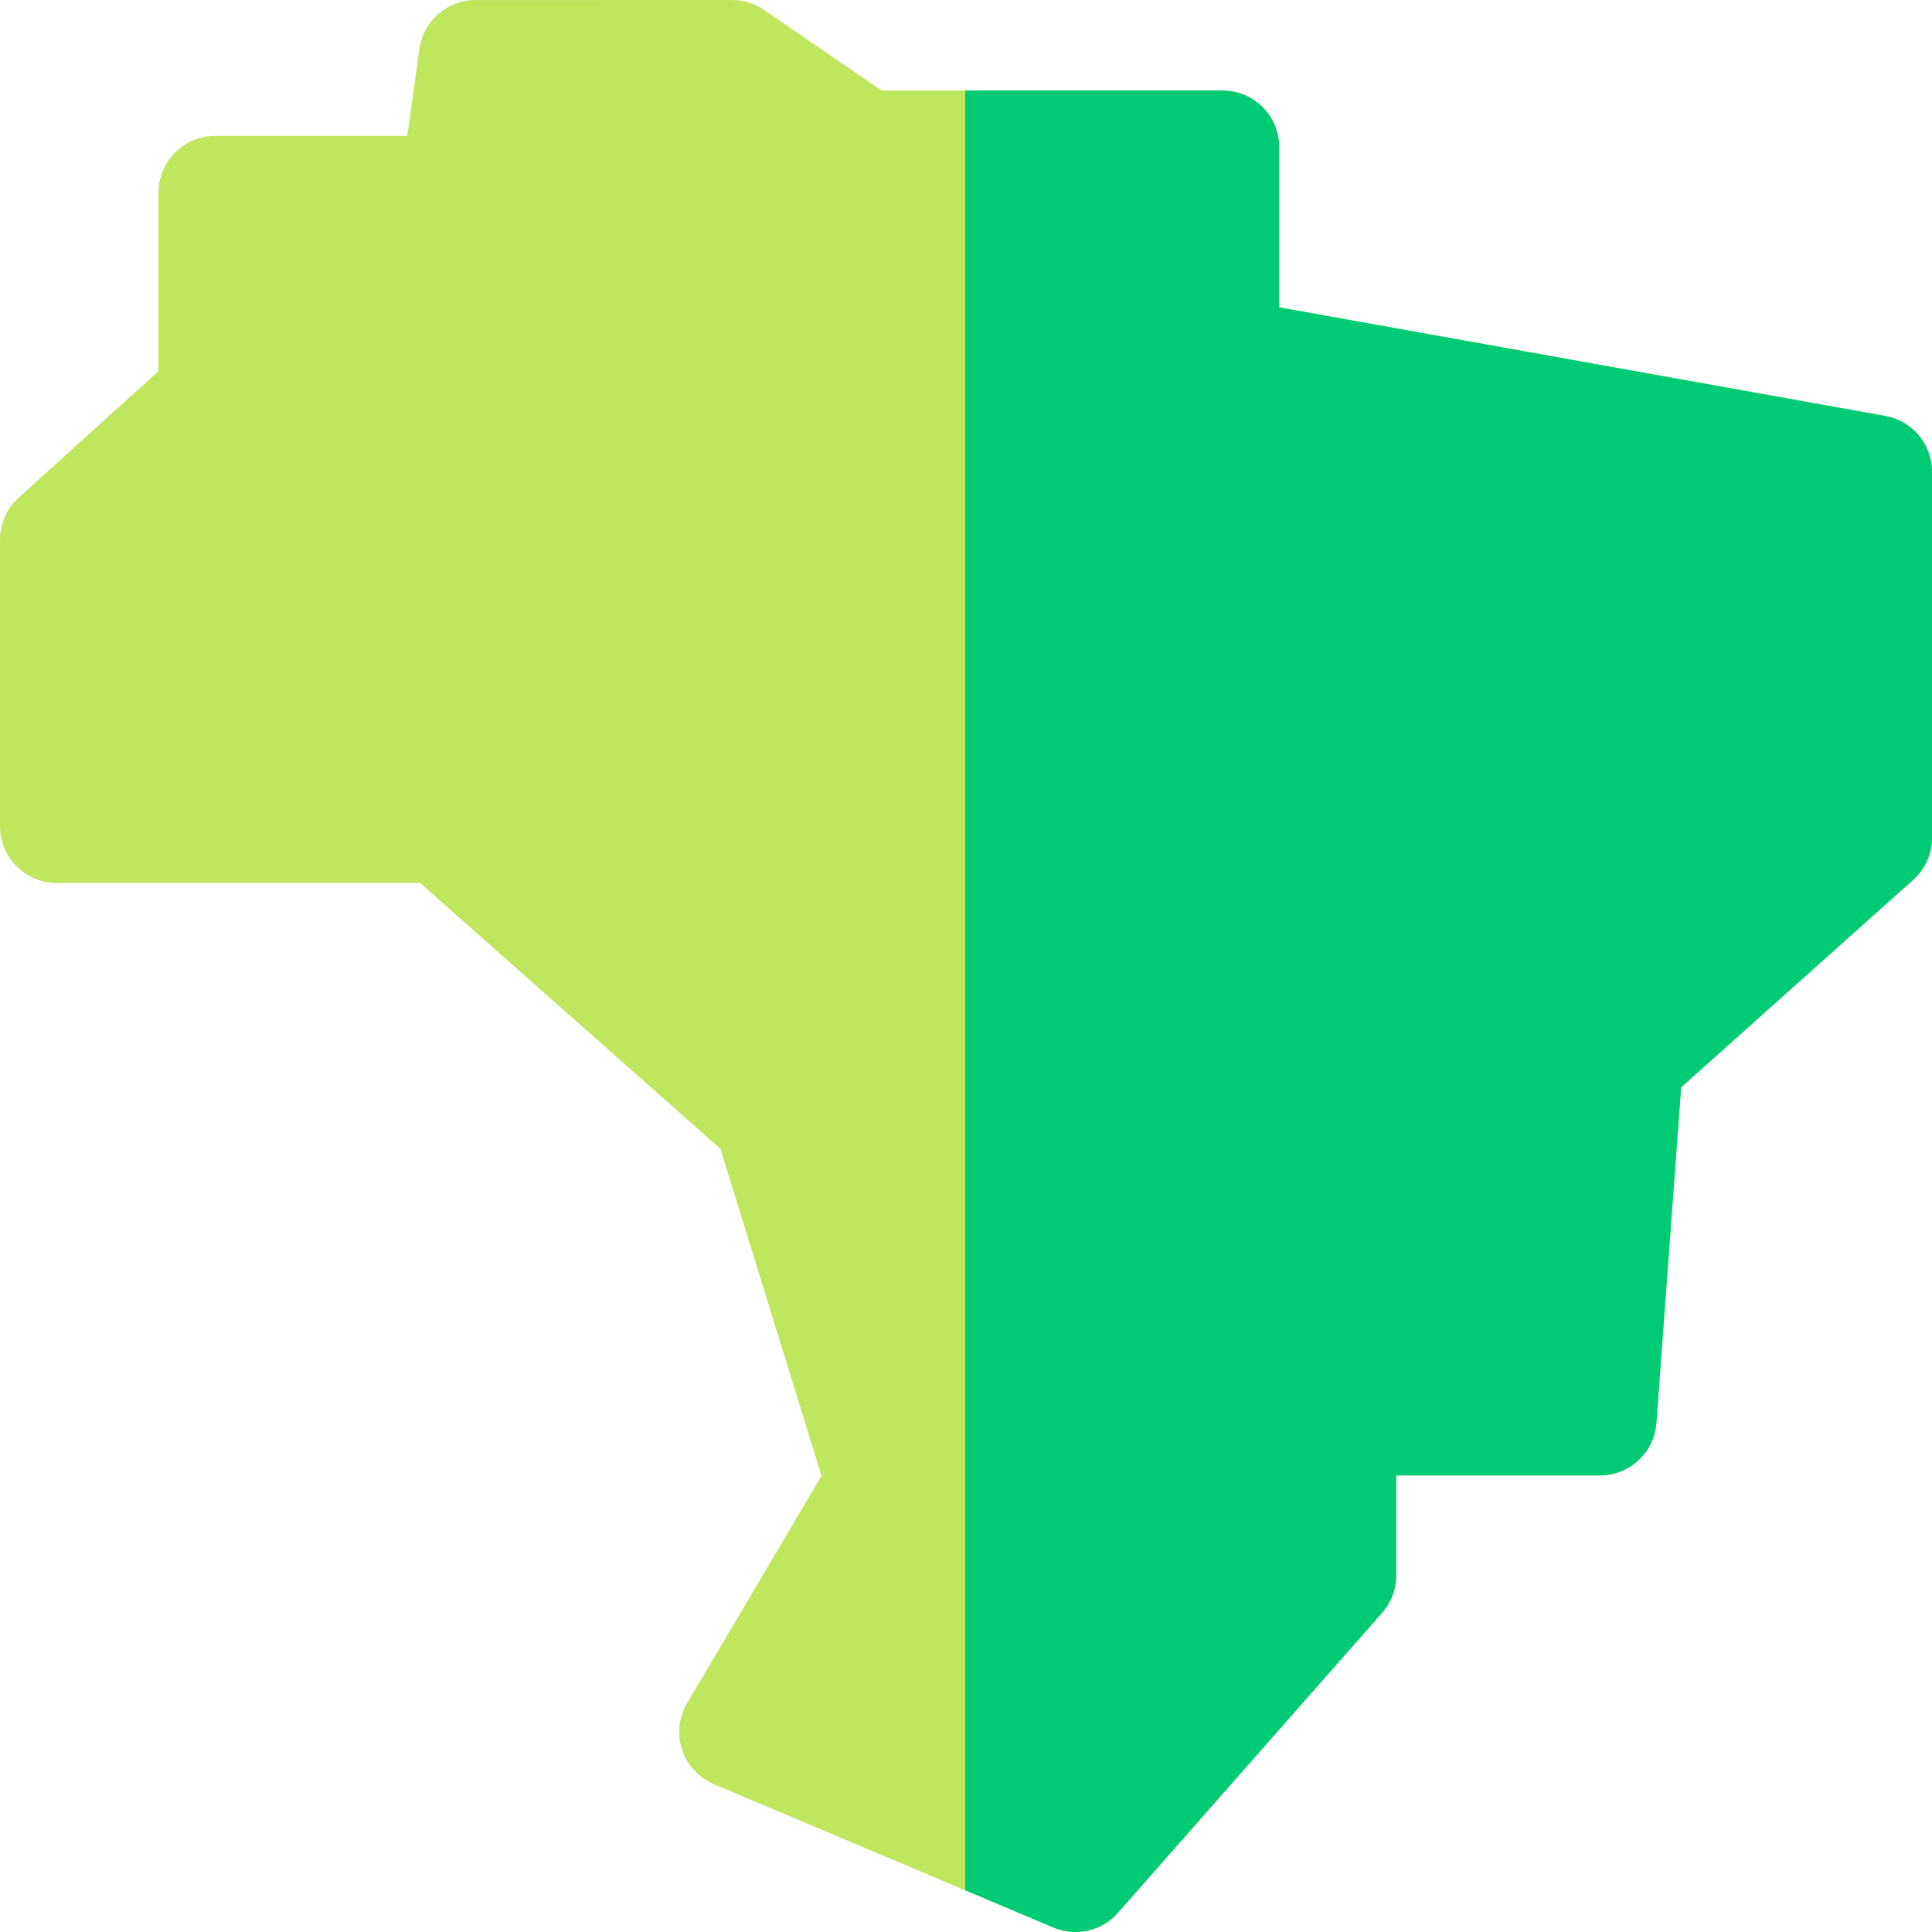 <svg id="Layer_1" enable-background="new 0 0 512.004 512.004" height="512" viewBox="0 0 512.004 512.004" width="512" xmlns="http://www.w3.org/2000/svg"><g><g><path d="m284.999 512.002c-1.962 0-3.943-.385-5.83-1.182l-90-37.995c-3.987-1.683-7.054-5.007-8.41-9.117s-.872-8.606 1.33-12.333l35.622-60.282-26.796-86.64-79.596-70.447h-96.319c-3.979 0-7.794-1.581-10.607-4.394s-4.393-6.628-4.393-10.606l.003-76c0-4.238 1.793-8.279 4.937-11.123l37.064-33.534v-47.343c0-3.978 1.581-7.793 4.394-10.606s6.628-4.394 10.606-4.394h50.939l3.203-23.063c1.03-7.416 7.37-12.936 14.856-12.937l68-.004c3.029 0 5.987.917 8.485 2.63l31.166 21.374h90.351c8.284 0 15 6.716 15 15v42.449l160.646 28.787c7.149 1.281 12.354 7.501 12.354 14.765l-.001 97c0 4.27-1.82 8.337-5.003 11.183l-61.482 54.962-6.555 88.958c-.577 7.835-7.103 13.897-14.959 13.897l-54 .001v26.498c0 3.649-1.331 7.174-3.743 9.913l-70 79.496c-2.911 3.304-7.042 5.087-11.262 5.087z" fill="#bee75e"/></g><path d="m499.65 110.241-160.647-28.786v-42.449c0-8.284-6.716-15-15-15h-68.193v476.953l23.359 9.861c1.887.796 3.868 1.182 5.83 1.182 4.22 0 8.351-1.782 11.262-5.087l70-79.496c2.412-2.739 3.743-6.264 3.743-9.913v-26.498l54-.001c7.856 0 14.382-6.063 14.959-13.897l6.555-88.958 61.482-54.963c3.183-2.846 5.003-6.913 5.003-11.183l.001-97c0-7.264-5.205-13.483-12.354-14.765z" fill="#00cb75"/></g></svg>